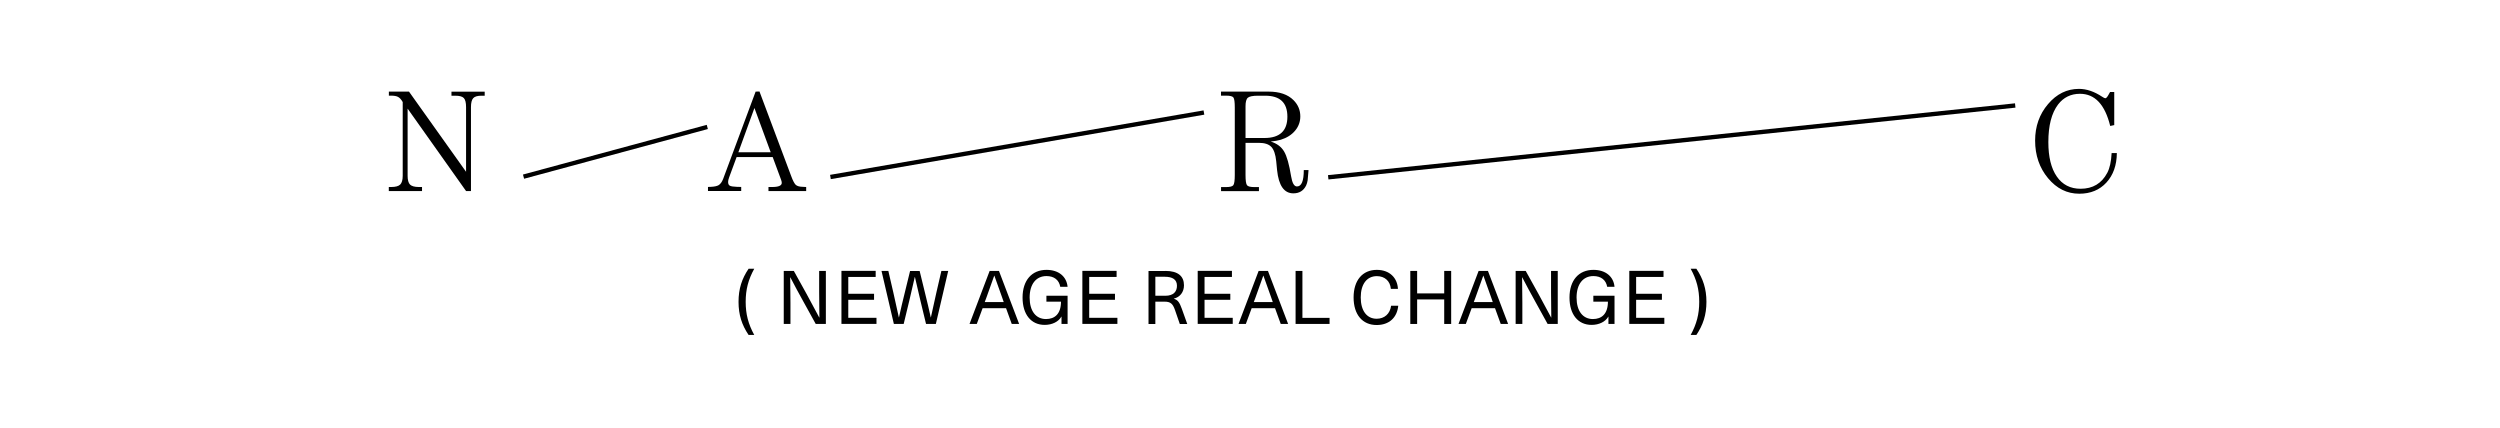 <?xml version="1.0" encoding="utf-8"?>
<!-- Generator: Adobe Illustrator 20.0.0, SVG Export Plug-In . SVG Version: 6.00 Build 0)  -->
<svg version="1.1" id="Layer_1" xmlns="http://www.w3.org/2000/svg" xmlns:xlink="http://www.w3.org/1999/xlink" x="0px" y="0px"
	 viewBox="0 0 4025.2 689.9" style="enable-background:new 0 0 4025.2 689.9;" xml:space="preserve">
<g>
	<path d="M758.3,307.6h-7.9l-94.1-132.7v108.2c0,6.7,1.3,11.4,3.8,14c2.6,2.6,7.4,4,14.4,4h5v6.5h-53.5v-6.5h3.6
		c7.2,0,12.1-1.3,14.8-4c2.6-2.6,4-7.3,4-14V164.3c-2.4-4.2-4.9-6.9-7.6-8.3c-2.6-1.4-6.5-2-11.6-2h-3.1v-6.5h32.4l91.9,129.1V172.5
		c0-7.2-1.2-12.1-3.6-14.6c-2.4-2.6-7-3.8-13.7-3.8h-6.2v-6.5h53.5v6.5h-5.3c-6.4,0-10.8,1.3-13.2,4c-2.4,2.6-3.6,7.5-3.6,14.5
		V307.6z"/>
	<path d="M1298,301.1v6.5h-60.7v-6.5h5.8c10.4,0,15.6-2.2,15.6-6.7c0-1.4-0.4-3.2-1.2-5.3l-13.4-36.2H1186l-12,32.6
		c-1.1,3-1.7,5.5-1.7,7.4c0,3,0.9,5.1,2.8,6.1c1.8,1,5.5,1.6,10.9,1.8l7.4,0.2v6.5h-53.5v-6.5l5-0.2c5.6-0.3,9.6-1.2,12-2.6
		c3-1.8,5.5-5.1,7.4-10.1l52.3-140.6l6.2-0.2l51.1,136.3c2.7,7.4,5.2,12,7.3,14c2.2,2,5.9,3.1,11.2,3.2L1298,301.1z M1240.9,245.2
		l-26.2-71.3l-25.9,71.3H1240.9z"/>
	<path d="M2106.8,273.8l-0.2,2.9c-0.6,8.3-1,12.9-1.2,13.7c-0.5,3-1.3,5.8-2.4,8.2c-4.2,8.5-11,12.7-20.6,12.7
		c-14.9,0-23.6-12.5-26.2-37.4l-1.4-14.4c-1.1-10.9-3.7-18.5-7.8-22.9c-4.1-4.4-10.8-6.6-20-6.6h-21.6v51.8c0,8.8,0.8,14.2,2.3,16.3
		c1.5,2.1,5.4,3.1,11.6,3.1h7.7v6.5h-61v-6.5h8.2c6.2,0,10.1-1,11.6-3.1c1.5-2.1,2.3-7.5,2.3-16.3V173.4c0-9-0.7-14.4-2.2-16.4
		c-1.4-2-5.4-3-11.8-3h-8.2v-6.5h76.6c17.6,0,31,4.6,40.1,13.7c7.4,7.4,11,16.1,11,26.2c0,8.6-2.8,16.3-8.4,23
		c-5.6,6.7-13.3,11.6-23,14.6c-4.3,1.3-9.8,2.2-16.3,2.9c9.9,3,17.1,8.4,21.6,16c4.5,7.6,8.2,20.9,11.3,40
		c1.8,10.9,4.9,16.3,9.4,16.3c7.4,0,11-8.8,11-26.4H2106.8z M2005.3,222.2h30.5c24.6,0,37-11.4,37-34.3c0-22.6-11.9-33.8-35.8-33.8
		h-11.5c-8.3,0-13.8,1.1-16.3,3.2c-2.6,2.2-3.8,6.8-3.8,13.8V222.2z"/>
	<path d="M3399.9,246.4h8.4c-0.2,19.7-5.8,35.5-16.8,47.5s-25.6,18-43.7,18c-19.7,0-36.4-8.3-50.3-25
		c-13.8-16.6-20.8-36.8-20.8-60.5c0-22.9,6.9-42.5,20.8-58.8c13.8-16.3,30.4-24.5,49.8-24.5c12.2,0,24.6,4.2,37.4,12.7
		c2.4,1.6,4.1,2.4,5,2.4c1.3,0,2.8-1.5,4.6-4.6l3.1-5.5h6.7v53.3l-6.5,1.4c-8.5-34.6-24.7-51.8-48.7-51.8
		c-14.7,0-26.5,5.8-35.3,17.3c-10.4,13.8-15.6,33.9-15.6,60.5c0,23.8,4.5,42.3,13.6,55.4c9,13.1,21.8,19.7,38.3,19.7
		c19.7,0,34-8.6,43-25.7C3396.9,270.6,3399.2,260,3399.9,246.4z"/>
	<path d="M1214.4,432.7c-9.6,17.5-13.8,33.4-13.8,53.3c0,19.8,4.2,35.8,13.8,53.3h-9.1c-10.8-16-16.2-32.3-16.2-53.3
		c0-21,5.4-37.4,16.2-53.3H1214.4z"/>
	<path d="M1313.4,521.6l-20.3-36.8c-7.1-12.7-14-25.6-20.6-38.3h-0.2c0.2,13.7,0.4,27.2,0.4,40.9v34.2h-10.8v-85.4h16.2l20.4,36.8
		c7,12.7,13.9,25.6,20.6,38.3h0.2c-0.2-13.7-0.4-27.2-0.4-40.9v-34.2h10.8v85.4H1313.4z"/>
	<path d="M1365.8,446v27h41.5v9.7h-41.5v29h45.4v9.8h-56.4v-85.4h55.1v9.8H1365.8z"/>
	<path d="M1491,521.6l-9-37.3c-3.1-12.7-6.1-25.6-8.9-38.3h-0.2c-2.8,12.7-5.8,25.6-8.9,38.3l-9,37.3h-15.8l-19.9-85.4h11l8,34.6
		c3.1,13.4,6,26.9,8.9,40.2h0.2c3-13.3,6.1-26.9,9.5-40.3l8.4-34.4h15.4l8.4,34.4c3.4,13.4,6.5,27,9.5,40.3h0.2
		c2.8-13.3,5.8-26.8,8.9-40.2l8-34.6h11l-19.9,85.4H1491z"/>
	<path d="M1582.1,496.2l-9.4,25.4H1561l32.4-85.4h15l32.5,85.4H1629l-9.2-25.4H1582.1z M1613.4,478.6c-4.3-11.9-8.3-22.9-12.4-34.8
		h-0.2c-4.1,11.9-8,22.9-12.4,34.8l-2.9,7.8h30.6L1613.4,478.6z"/>
	<path d="M1718.9,461.8h-11.8c-1.9-10.9-9.8-17.3-22.2-17.3c-16.8,0-27.1,13.1-27.1,34.6c0,21.6,10,34.6,26.3,34.6
		c13.9,0,24.1-7.9,24.2-28h-23.5v-9.5h34.1v45.4h-9.8v-11.8h-0.2c-4.6,8.2-14.8,13.3-26.9,13.3c-21.8,0-35.6-16.7-35.6-44
		c0-27.7,14.8-44.6,38.6-44.6C1704.5,434.5,1717.3,445.2,1718.9,461.8z"/>
	<path d="M1753.7,446v27h41.5v9.7h-41.5v29h45.4v9.8h-56.4v-85.4h55.1v9.8H1753.7z"/>
	<path d="M1876.3,436.2c20.6,0,30,8.6,30,23.2c0,10.9-6.5,19.1-16.3,21.4v0.2c6.2,1.9,9,5.5,12.8,16.1l8.8,24.6h-12l-7.8-22.6
		c-3.5-10.2-7.4-13.4-16.6-13.4h-15v36h-11v-85.4H1876.3z M1860.2,476.2h16c13.3,0,18.8-6.8,18.8-16.1c0-10-7.1-14.5-19.6-14.5
		h-15.2V476.2z"/>
	<path d="M1939.4,446v27h41.5v9.7h-41.5v29h45.4v9.8h-56.4v-85.4h55.1v9.8H1939.4z"/>
	<path d="M2015.3,496.2l-9.4,25.4h-11.8l32.4-85.4h15l32.5,85.4h-11.9l-9.2-25.4H2015.3z M2046.6,478.6
		c-4.3-11.9-8.3-22.9-12.4-34.8h-0.2c-4.1,11.9-8,22.9-12.4,34.8l-2.9,7.8h30.6L2046.6,478.6z"/>
	<path d="M2140.7,511.8v9.8H2086v-85.4h11v75.6H2140.7z"/>
	<path d="M2250.8,465.1h-11.4c-1.1-12.6-9.8-20.5-22.6-20.5c-16.1,0-25.9,13-25.9,34.3s9.7,34.3,25.6,34.3c12.7,0,21.6-8,23.3-21
		h11.5c-1.8,19.1-14.6,31.1-34.8,31.1c-22.9,0-37.1-16.8-37.1-44.4c0-27.5,14.3-44.4,37.4-44.4
		C2237.4,434.5,2249.9,447.4,2250.8,465.1z"/>
	<path d="M2325.3,521.6v-39.5h-43.6v39.5h-11v-85.4h11v36.2h43.6v-36.2h11.2v85.4H2325.3z"/>
	<path d="M2369.5,496.2l-9.4,25.4h-11.8l32.4-85.4h15l32.5,85.4h-11.9l-9.2-25.4H2369.5z M2400.8,478.6
		c-4.3-11.9-8.3-22.9-12.4-34.8h-0.2c-4.1,11.9-8,22.9-12.4,34.8l-2.9,7.8h30.6L2400.8,478.6z"/>
	<path d="M2491.8,521.6l-20.3-36.8c-7.1-12.7-14-25.6-20.6-38.3h-0.2c0.2,13.7,0.4,27.2,0.4,40.9v34.2h-10.8v-85.4h16.2l20.4,36.8
		c7,12.7,13.9,25.6,20.6,38.3h0.2c-0.2-13.7-0.4-27.2-0.4-40.9v-34.2h10.8v85.4H2491.8z"/>
	<path d="M2599.5,461.8h-11.8c-1.9-10.9-9.8-17.3-22.2-17.3c-16.8,0-27.1,13.1-27.1,34.6c0,21.6,10,34.6,26.3,34.6
		c13.9,0,24.1-7.9,24.2-28h-23.5v-9.5h34.1v45.4h-9.8v-11.8h-0.2c-4.6,8.2-14.8,13.3-26.9,13.3c-21.8,0-35.6-16.7-35.6-44
		c0-27.7,14.8-44.6,38.6-44.6C2585.1,434.5,2598,445.2,2599.5,461.8z"/>
	<path d="M2634.3,446v27h41.5v9.7h-41.5v29h45.4v9.8h-56.4v-85.4h55.1v9.8H2634.3z"/>
	<path d="M2731.3,432.7c10.7,15.8,16.2,32.3,16.2,53.3c0,21-5.5,37.3-16.2,53.3h-9.2c9.6-17.5,13.8-33.5,13.8-53.3
		c0-19.9-4.2-35.8-13.8-53.3H2731.3z"/>
</g>
<g>
	<rect x="837.9" y="241.1" transform="matrix(0.965 -0.261 0.261 0.965 -29.477 267.056)" width="306.6" height="7"/>
</g>
<g>
	<rect x="1333.2" y="229.1" transform="matrix(0.985 -0.17 0.17 0.985 -15.67 282.5)" width="610.5" height="7"/>
</g>
<g>
	<rect x="2134.6" y="223.1" transform="matrix(0.995 -0.104 0.104 0.995 -8.954 281.985)" width="1111.7" height="7"/>
</g>
</svg>
